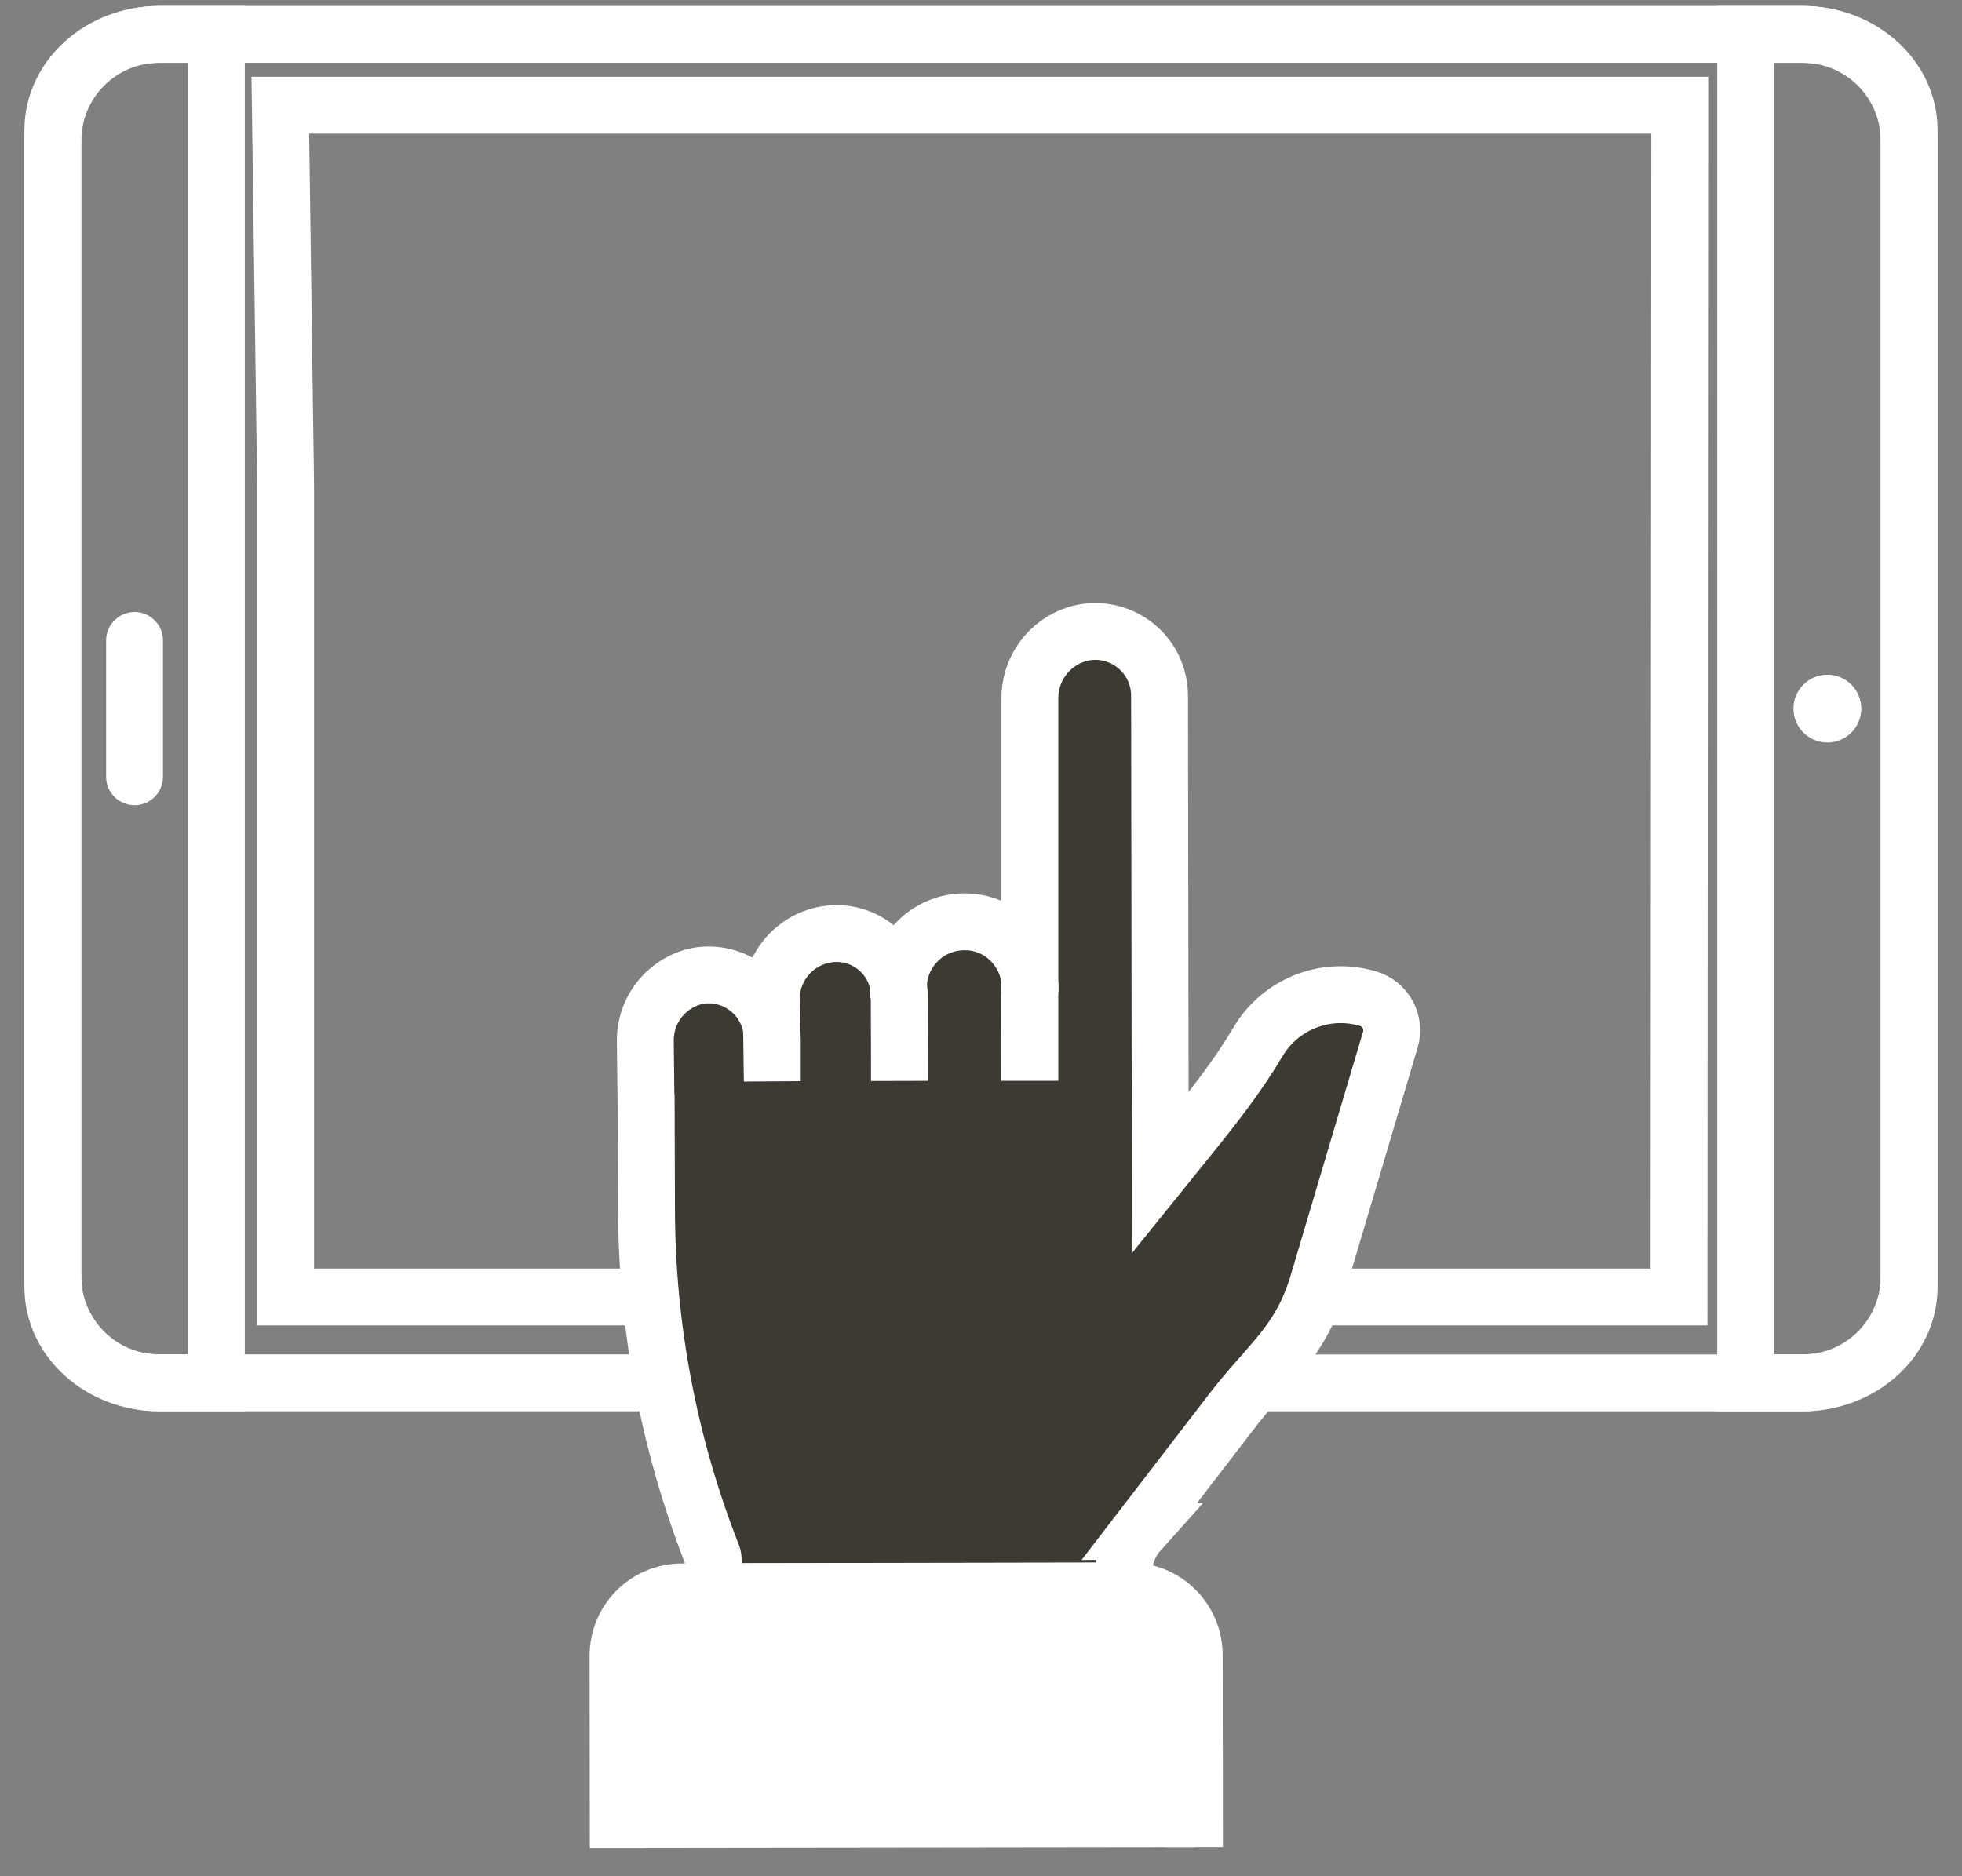 <svg width="69" height="66" viewBox="0 0 69 66" fill="none" xmlns="http://www.w3.org/2000/svg">
<rect x="0" y="0" width="69" height="66" fill="#808080" stroke="none"/>
<path d="M32.944 48.643H5.602C3.536 48.643 1.859 46.968 1.859 44.899V4.953C1.859 2.884 3.533 1.21 5.602 1.21H63.398C65.465 1.21 67.141 2.884 67.141 4.953V44.901C67.141 46.968 65.466 48.645 63.398 48.645H32.944V48.643Z" stroke="white" stroke-width="2" stroke-miterlimit="10"/>
<path d="M67.141 45.275V4.578C67.141 2.717 65.465 1.21 63.395 1.21H61.392V48.643H63.395C65.465 48.643 67.141 47.134 67.141 45.275Z" stroke="white" stroke-width="2" stroke-miterlimit="10"/>
<path d="M1.859 4.578V45.275C1.859 47.136 3.536 48.643 5.605 48.643H7.609V1.21H5.605C3.536 1.21 1.859 2.719 1.859 4.578Z" stroke="white" stroke-width="2" stroke-miterlimit="10"/>
<path d="M64.265 26.119C64.924 26.119 65.458 25.585 65.458 24.926C65.458 24.268 64.924 23.734 64.265 23.734C63.607 23.734 63.073 24.268 63.073 24.926C63.073 25.585 63.607 26.119 64.265 26.119Z" fill="white"/>
<path d="M4.732 27.324V22.528" stroke="white" stroke-width="2" stroke-linecap="round" stroke-linejoin="round"/>
<path d="M59.048 45.624L59.073 3.702H9.858L10.046 17.212V45.624H59.048Z" stroke="white" stroke-width="2" stroke-miterlimit="6.69"/>
<path d="M40.069 53.875C39.742 54.24 39.551 54.705 39.528 55.194V55.963L25.089 55.988L25.081 54.842C25.078 54.777 25.062 54.712 25.032 54.653C23.521 50.788 22.743 46.675 22.737 42.524L22.724 38.506L22.729 39.64L22.695 36.648C22.67 35.519 23.462 34.535 24.571 34.322C25.795 34.131 26.942 34.967 27.133 36.189C27.152 36.307 27.16 36.424 27.16 36.542V38.032L27.122 35.2C27.099 34.016 27.971 33.005 29.147 32.856C30.357 32.706 31.462 33.563 31.612 34.772C31.619 34.821 31.623 34.869 31.625 34.917L31.633 38.024L31.625 35.123C31.386 33.676 32.543 32.322 34.109 32.433C34.608 32.469 35.092 32.676 35.461 33.016C36.046 33.552 36.3 34.299 36.214 35.016L36.218 38.019V24.606C36.199 23.553 36.876 22.614 37.882 22.304C39.079 21.952 40.335 22.637 40.687 23.834C40.748 24.038 40.777 24.249 40.779 24.463L40.804 41.254L41.861 39.944C42.712 38.889 43.55 37.818 44.24 36.651C45.009 35.345 46.596 34.678 48.114 35.131C48.728 35.311 49.078 35.957 48.896 36.571L46.357 45.121C45.726 47.26 44.63 47.922 43.278 49.695L40.066 53.875H40.069Z" fill="#3D3933" stroke="white" stroke-width="2" stroke-miterlimit="8.35"/>
<path d="M21.743 65L21.735 58.248C21.731 57.009 22.733 56.003 23.97 55.999C23.974 55.999 23.978 55.999 23.984 55.999L39.746 55.969C40.991 55.969 41.999 56.978 41.999 58.223L42.008 64.975" fill="white"/>
<path d="M21.743 65L21.735 58.248C21.731 57.009 22.733 56.003 23.97 55.999C23.974 55.999 23.978 55.999 23.984 55.999L39.746 55.969C40.991 55.969 41.999 56.978 41.999 58.223L42.008 64.975" stroke="white" stroke-width="2" stroke-miterlimit="8.35"/>
</svg>
